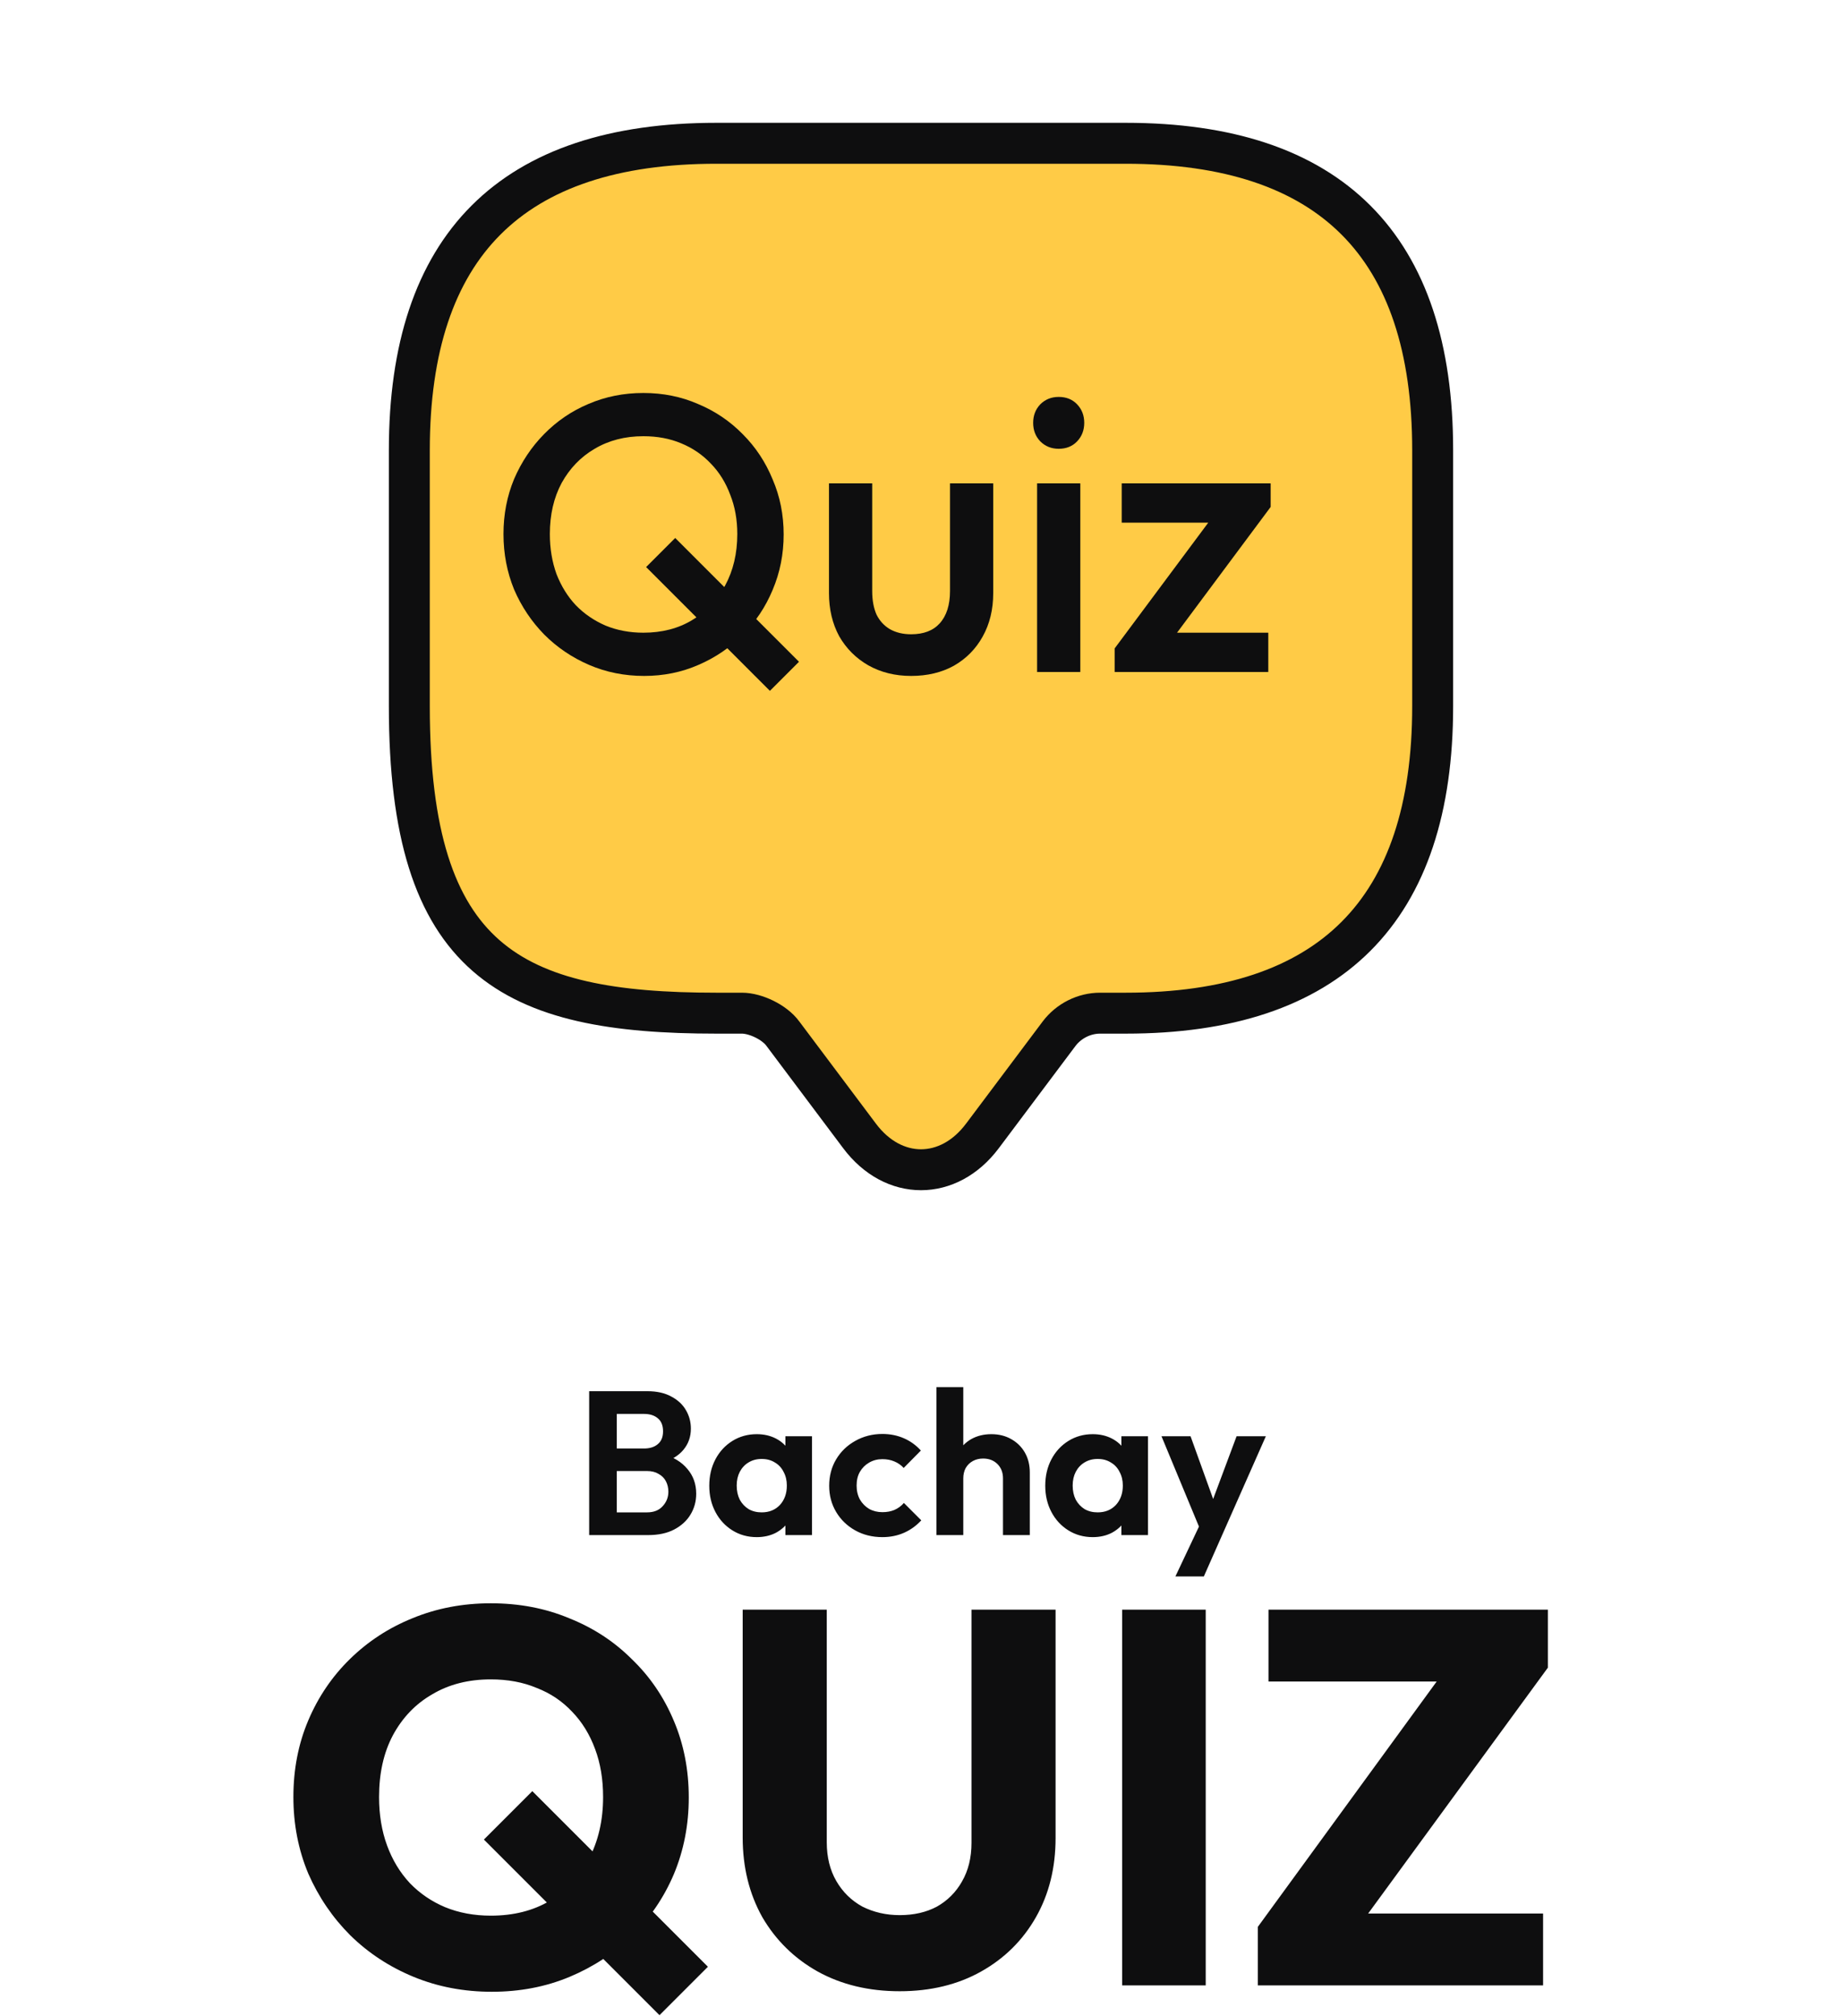 <svg width="180" height="197" viewBox="0 0 180 197" fill="none" xmlns="http://www.w3.org/2000/svg">
<g filter="url(#filter0_d_3828_22265)">
<path d="M72.499 95.001H69.999C49.999 95.001 39.999 90.001 39.999 65.001V40.001C39.999 20.001 49.999 10.001 69.999 10.001H110C130 10.001 140 20.001 140 40.001V65.001C140 85.001 130 95.001 110 95.001H107.5C105.95 95.001 104.45 95.751 103.5 97.001L95.999 107.001C92.7 111.401 87.299 111.401 83.999 107.001L76.499 97.001C75.7 95.901 73.85 95.001 72.499 95.001Z" fill="#FFCB46"/>
<path d="M72.499 95.001H69.999C49.999 95.001 39.999 90.001 39.999 65.001V40.001C39.999 20.001 49.999 10.001 69.999 10.001H110C130 10.001 140 20.001 140 40.001V65.001C140 85.001 130 95.001 110 95.001H107.5C105.95 95.001 104.45 95.751 103.5 97.001L95.999 107.001C92.7 111.401 87.299 111.401 83.999 107.001L76.499 97.001C75.7 95.901 73.85 95.001 72.499 95.001Z" stroke="#0E0E0F" stroke-width="4" stroke-miterlimit="10" stroke-linecap="round" stroke-linejoin="round"/>
</g>
<path d="M62.947 66.048C61.027 66.048 59.235 65.689 57.571 64.973C55.907 64.256 54.448 63.27 53.194 62.016C51.939 60.736 50.954 59.264 50.237 57.6C49.546 55.91 49.2 54.105 49.2 52.185C49.2 50.266 49.546 48.474 50.237 46.809C50.954 45.145 51.926 43.686 53.155 42.432C54.41 41.152 55.856 40.166 57.494 39.475C59.158 38.758 60.95 38.4 62.87 38.4C64.79 38.4 66.57 38.758 68.208 39.475C69.872 40.166 71.331 41.152 72.586 42.432C73.84 43.686 74.813 45.158 75.504 46.848C76.221 48.512 76.579 50.304 76.579 52.224C76.579 54.144 76.221 55.949 75.504 57.638C74.813 59.302 73.84 60.761 72.586 62.016C71.357 63.27 69.91 64.256 68.246 64.973C66.608 65.689 64.842 66.048 62.947 66.048ZM62.87 61.824C64.688 61.824 66.275 61.414 67.632 60.595C69.014 59.776 70.09 58.65 70.858 57.216C71.651 55.757 72.048 54.08 72.048 52.185C72.048 50.778 71.818 49.498 71.357 48.346C70.922 47.168 70.294 46.157 69.475 45.312C68.656 44.441 67.683 43.776 66.557 43.315C65.456 42.854 64.227 42.624 62.87 42.624C61.078 42.624 59.491 43.033 58.109 43.853C56.752 44.646 55.677 45.76 54.883 47.194C54.115 48.627 53.731 50.291 53.731 52.185C53.731 53.593 53.949 54.899 54.384 56.102C54.845 57.28 55.472 58.291 56.266 59.136C57.085 59.981 58.058 60.646 59.184 61.133C60.31 61.593 61.539 61.824 62.87 61.824ZM75.235 67.507L63.139 55.411L65.981 52.569L78.077 64.665L75.235 67.507Z" fill="#0E0E0F"/>
<path d="M89.033 66.048C87.471 66.048 86.076 65.702 84.847 65.011C83.644 64.32 82.697 63.373 82.006 62.169C81.34 60.941 81.007 59.533 81.007 57.946V47.232H85.231V57.754C85.231 58.65 85.372 59.417 85.654 60.057C85.961 60.672 86.396 61.145 86.959 61.478C87.548 61.811 88.239 61.977 89.033 61.977C90.262 61.977 91.196 61.619 91.836 60.902C92.502 60.16 92.834 59.11 92.834 57.754V47.232H97.058V57.946C97.058 59.558 96.713 60.979 96.022 62.208C95.356 63.411 94.422 64.358 93.218 65.049C92.015 65.715 90.62 66.048 89.033 66.048Z" fill="#0E0E0F"/>
<path d="M101.344 65.664V47.232H105.568V65.664H101.344ZM103.456 43.853C102.739 43.853 102.137 43.609 101.651 43.123C101.19 42.637 100.96 42.035 100.96 41.318C100.96 40.602 101.19 40 101.651 39.514C102.137 39.027 102.739 38.784 103.456 38.784C104.198 38.784 104.8 39.027 105.261 39.514C105.721 40 105.952 40.602 105.952 41.318C105.952 42.035 105.721 42.637 105.261 43.123C104.8 43.609 104.198 43.853 103.456 43.853Z" fill="#0E0E0F"/>
<path d="M108.923 63.36L119.214 49.536H124.168L113.877 63.36H108.923ZM108.923 65.664V63.36L112.763 61.824H123.937V65.664H108.923ZM109.614 51.072V47.232H124.168V49.536L120.328 51.072H109.614Z" fill="#0E0E0F"/>
<path d="M59.573 150V147.78H63.233C63.886 147.78 64.393 147.58 64.753 147.18C65.126 146.78 65.313 146.307 65.313 145.76C65.313 145.387 65.233 145.047 65.073 144.74C64.913 144.433 64.673 144.193 64.353 144.02C64.046 143.833 63.673 143.74 63.233 143.74H59.573V141.54H62.933C63.493 141.54 63.94 141.4 64.273 141.12C64.62 140.84 64.793 140.42 64.793 139.86C64.793 139.287 64.62 138.86 64.273 138.58C63.94 138.3 63.493 138.16 62.933 138.16H59.573V135.94H63.253C64.186 135.94 64.966 136.113 65.593 136.46C66.233 136.793 66.713 137.24 67.033 137.8C67.353 138.347 67.513 138.947 67.513 139.6C67.513 140.4 67.266 141.093 66.773 141.68C66.293 142.253 65.586 142.68 64.653 142.96L64.773 142.08C65.813 142.373 66.613 142.86 67.173 143.54C67.746 144.207 68.033 145.013 68.033 145.96C68.033 146.707 67.846 147.387 67.473 148C67.113 148.6 66.579 149.087 65.873 149.46C65.18 149.82 64.333 150 63.333 150H59.573ZM57.573 150V135.94H60.273V150H57.573ZM73.95 150.2C73.07 150.2 72.277 149.98 71.57 149.54C70.863 149.1 70.31 148.5 69.91 147.74C69.51 146.98 69.31 146.127 69.31 145.18C69.31 144.22 69.51 143.36 69.91 142.6C70.31 141.84 70.863 141.24 71.57 140.8C72.277 140.36 73.07 140.14 73.95 140.14C74.643 140.14 75.263 140.28 75.81 140.56C76.357 140.84 76.79 141.233 77.11 141.74C77.443 142.233 77.623 142.793 77.65 143.42V146.9C77.623 147.54 77.443 148.107 77.11 148.6C76.79 149.093 76.357 149.487 75.81 149.78C75.263 150.06 74.643 150.2 73.95 150.2ZM74.43 147.78C75.163 147.78 75.757 147.54 76.21 147.06C76.663 146.567 76.89 145.933 76.89 145.16C76.89 144.653 76.783 144.207 76.57 143.82C76.37 143.42 76.083 143.113 75.71 142.9C75.35 142.673 74.923 142.56 74.43 142.56C73.95 142.56 73.523 142.673 73.15 142.9C72.79 143.113 72.503 143.42 72.29 143.82C72.09 144.207 71.99 144.653 71.99 145.16C71.99 145.68 72.09 146.14 72.29 146.54C72.503 146.927 72.79 147.233 73.15 147.46C73.523 147.673 73.95 147.78 74.43 147.78ZM76.75 150V147.4L77.17 145.04L76.75 142.72V140.34H79.35V150H76.75ZM86.228 150.2C85.241 150.2 84.355 149.98 83.568 149.54C82.781 149.1 82.161 148.5 81.708 147.74C81.254 146.98 81.028 146.127 81.028 145.18C81.028 144.22 81.254 143.36 81.708 142.6C82.161 141.84 82.781 141.24 83.568 140.8C84.368 140.347 85.254 140.12 86.228 140.12C86.988 140.12 87.688 140.26 88.328 140.54C88.968 140.82 89.521 141.22 89.988 141.74L88.308 143.44C88.055 143.16 87.748 142.947 87.388 142.8C87.041 142.653 86.654 142.58 86.228 142.58C85.748 142.58 85.314 142.693 84.928 142.92C84.555 143.133 84.254 143.433 84.028 143.82C83.814 144.193 83.708 144.64 83.708 145.16C83.708 145.667 83.814 146.12 84.028 146.52C84.254 146.907 84.555 147.213 84.928 147.44C85.314 147.653 85.748 147.76 86.228 147.76C86.668 147.76 87.061 147.687 87.408 147.54C87.768 147.38 88.075 147.153 88.328 146.86L90.028 148.56C89.534 149.093 88.968 149.5 88.328 149.78C87.688 150.06 86.988 150.2 86.228 150.2ZM98.012 150V144.46C98.012 143.887 97.832 143.42 97.472 143.06C97.112 142.7 96.645 142.52 96.072 142.52C95.698 142.52 95.365 142.6 95.072 142.76C94.778 142.92 94.545 143.147 94.372 143.44C94.212 143.733 94.132 144.073 94.132 144.46L93.112 143.94C93.112 143.18 93.272 142.52 93.592 141.96C93.912 141.387 94.352 140.94 94.912 140.62C95.485 140.3 96.138 140.14 96.872 140.14C97.605 140.14 98.252 140.3 98.812 140.62C99.385 140.94 99.832 141.38 100.152 141.94C100.472 142.5 100.632 143.147 100.632 143.88V150H98.012ZM91.512 150V135.54H94.132V150H91.512ZM106.782 150.2C105.902 150.2 105.109 149.98 104.402 149.54C103.695 149.1 103.142 148.5 102.742 147.74C102.342 146.98 102.142 146.127 102.142 145.18C102.142 144.22 102.342 143.36 102.742 142.6C103.142 141.84 103.695 141.24 104.402 140.8C105.109 140.36 105.902 140.14 106.782 140.14C107.475 140.14 108.095 140.28 108.642 140.56C109.189 140.84 109.622 141.233 109.942 141.74C110.275 142.233 110.455 142.793 110.482 143.42V146.9C110.455 147.54 110.275 148.107 109.942 148.6C109.622 149.093 109.189 149.487 108.642 149.78C108.095 150.06 107.475 150.2 106.782 150.2ZM107.262 147.78C107.995 147.78 108.589 147.54 109.042 147.06C109.495 146.567 109.722 145.933 109.722 145.16C109.722 144.653 109.615 144.207 109.402 143.82C109.202 143.42 108.915 143.113 108.542 142.9C108.182 142.673 107.755 142.56 107.262 142.56C106.782 142.56 106.355 142.673 105.982 142.9C105.622 143.113 105.335 143.42 105.122 143.82C104.922 144.207 104.822 144.653 104.822 145.16C104.822 145.68 104.922 146.14 105.122 146.54C105.335 146.927 105.622 147.233 105.982 147.46C106.355 147.673 106.782 147.78 107.262 147.78ZM109.582 150V147.4L110.002 145.04L109.582 142.72V140.34H112.182V150H109.582ZM117.54 150.08L113.5 140.34H116.34L119.02 147.78H118.06L120.84 140.34H123.7L119.4 150.06L117.54 150.08ZM114.86 154.04L117.8 147.82L119.4 150.06L117.64 154.04H114.86ZM48.066 194.624C45.327 194.624 42.779 194.139 40.422 193.168C38.065 192.197 36.002 190.845 34.234 189.112C32.501 187.379 31.131 185.368 30.126 183.08C29.155 180.757 28.67 178.261 28.67 175.592C28.67 172.888 29.155 170.392 30.126 168.104C31.096 165.816 32.449 163.823 34.182 162.124C35.95 160.391 37.995 159.056 40.318 158.12C42.675 157.149 45.223 156.664 47.962 156.664C50.735 156.664 53.283 157.149 55.606 158.12C57.963 159.056 60.008 160.391 61.742 162.124C63.51 163.823 64.879 165.833 65.85 168.156C66.82 170.444 67.306 172.94 67.306 175.644C67.306 178.313 66.82 180.809 65.85 183.132C64.879 185.42 63.51 187.431 61.742 189.164C60.008 190.863 57.98 192.197 55.658 193.168C53.335 194.139 50.804 194.624 48.066 194.624ZM47.962 187.188C50.181 187.188 52.105 186.703 53.734 185.732C55.363 184.761 56.629 183.409 57.53 181.676C58.466 179.908 58.934 177.88 58.934 175.592C58.934 173.859 58.674 172.299 58.154 170.912C57.634 169.491 56.889 168.277 55.918 167.272C54.947 166.232 53.786 165.452 52.434 164.932C51.117 164.377 49.626 164.1 47.962 164.1C45.778 164.1 43.871 164.585 42.242 165.556C40.612 166.492 39.33 167.827 38.394 169.56C37.492 171.259 37.042 173.269 37.042 175.592C37.042 177.325 37.302 178.903 37.822 180.324C38.342 181.745 39.087 182.976 40.058 184.016C41.029 185.021 42.172 185.801 43.49 186.356C44.842 186.911 46.333 187.188 47.962 187.188ZM64.446 196.912L47.286 179.752L52.018 175.02L69.178 192.18L64.446 196.912ZM87.915 194.572C84.899 194.572 82.23 193.931 79.907 192.648C77.619 191.365 75.817 189.597 74.499 187.344C73.217 185.056 72.575 182.456 72.575 179.544V157.288H80.791V180.012C80.791 181.468 81.103 182.733 81.727 183.808C82.351 184.883 83.201 185.715 84.275 186.304C85.385 186.859 86.598 187.136 87.915 187.136C89.302 187.136 90.515 186.859 91.555 186.304C92.595 185.715 93.41 184.9 93.999 183.86C94.623 182.785 94.935 181.52 94.935 180.064V157.288H103.151V179.596C103.151 182.508 102.51 185.091 101.227 187.344C99.945 189.597 98.159 191.365 95.871 192.648C93.583 193.931 90.931 194.572 87.915 194.572ZM109.659 194V157.288H117.823V194H109.659ZM122.917 188.28L141.377 162.956H151.257L132.745 188.28H122.917ZM122.917 194V188.28L128.325 186.98H150.789V194H122.917ZM123.957 164.308V157.288H151.257V162.956L145.745 164.308H123.957Z" fill="#0E0E0F"/>
<defs>
<filter id="filter0_d_3828_22265" x="37.999" y="8.001" width="104" height="108.3" filterUnits="userSpaceOnUse" color-interpolation-filters="sRGB">
<feFlood flood-opacity="0" result="BackgroundImageFix"/>
<feColorMatrix in="SourceAlpha" type="matrix" values="0 0 0 0 0 0 0 0 0 0 0 0 0 0 0 0 0 0 127 0" result="hardAlpha"/>
<feOffset dy="4"/>
<feComposite in2="hardAlpha" operator="out"/>
<feColorMatrix type="matrix" values="0 0 0 0 0.055 0 0 0 0 0.055 0 0 0 0 0.059 0 0 0 1 0"/>
<feBlend mode="normal" in2="BackgroundImageFix" result="effect1_dropShadow_3828_22265"/>
<feBlend mode="normal" in="SourceGraphic" in2="effect1_dropShadow_3828_22265" result="shape"/>
</filter>
</defs>
</svg>
